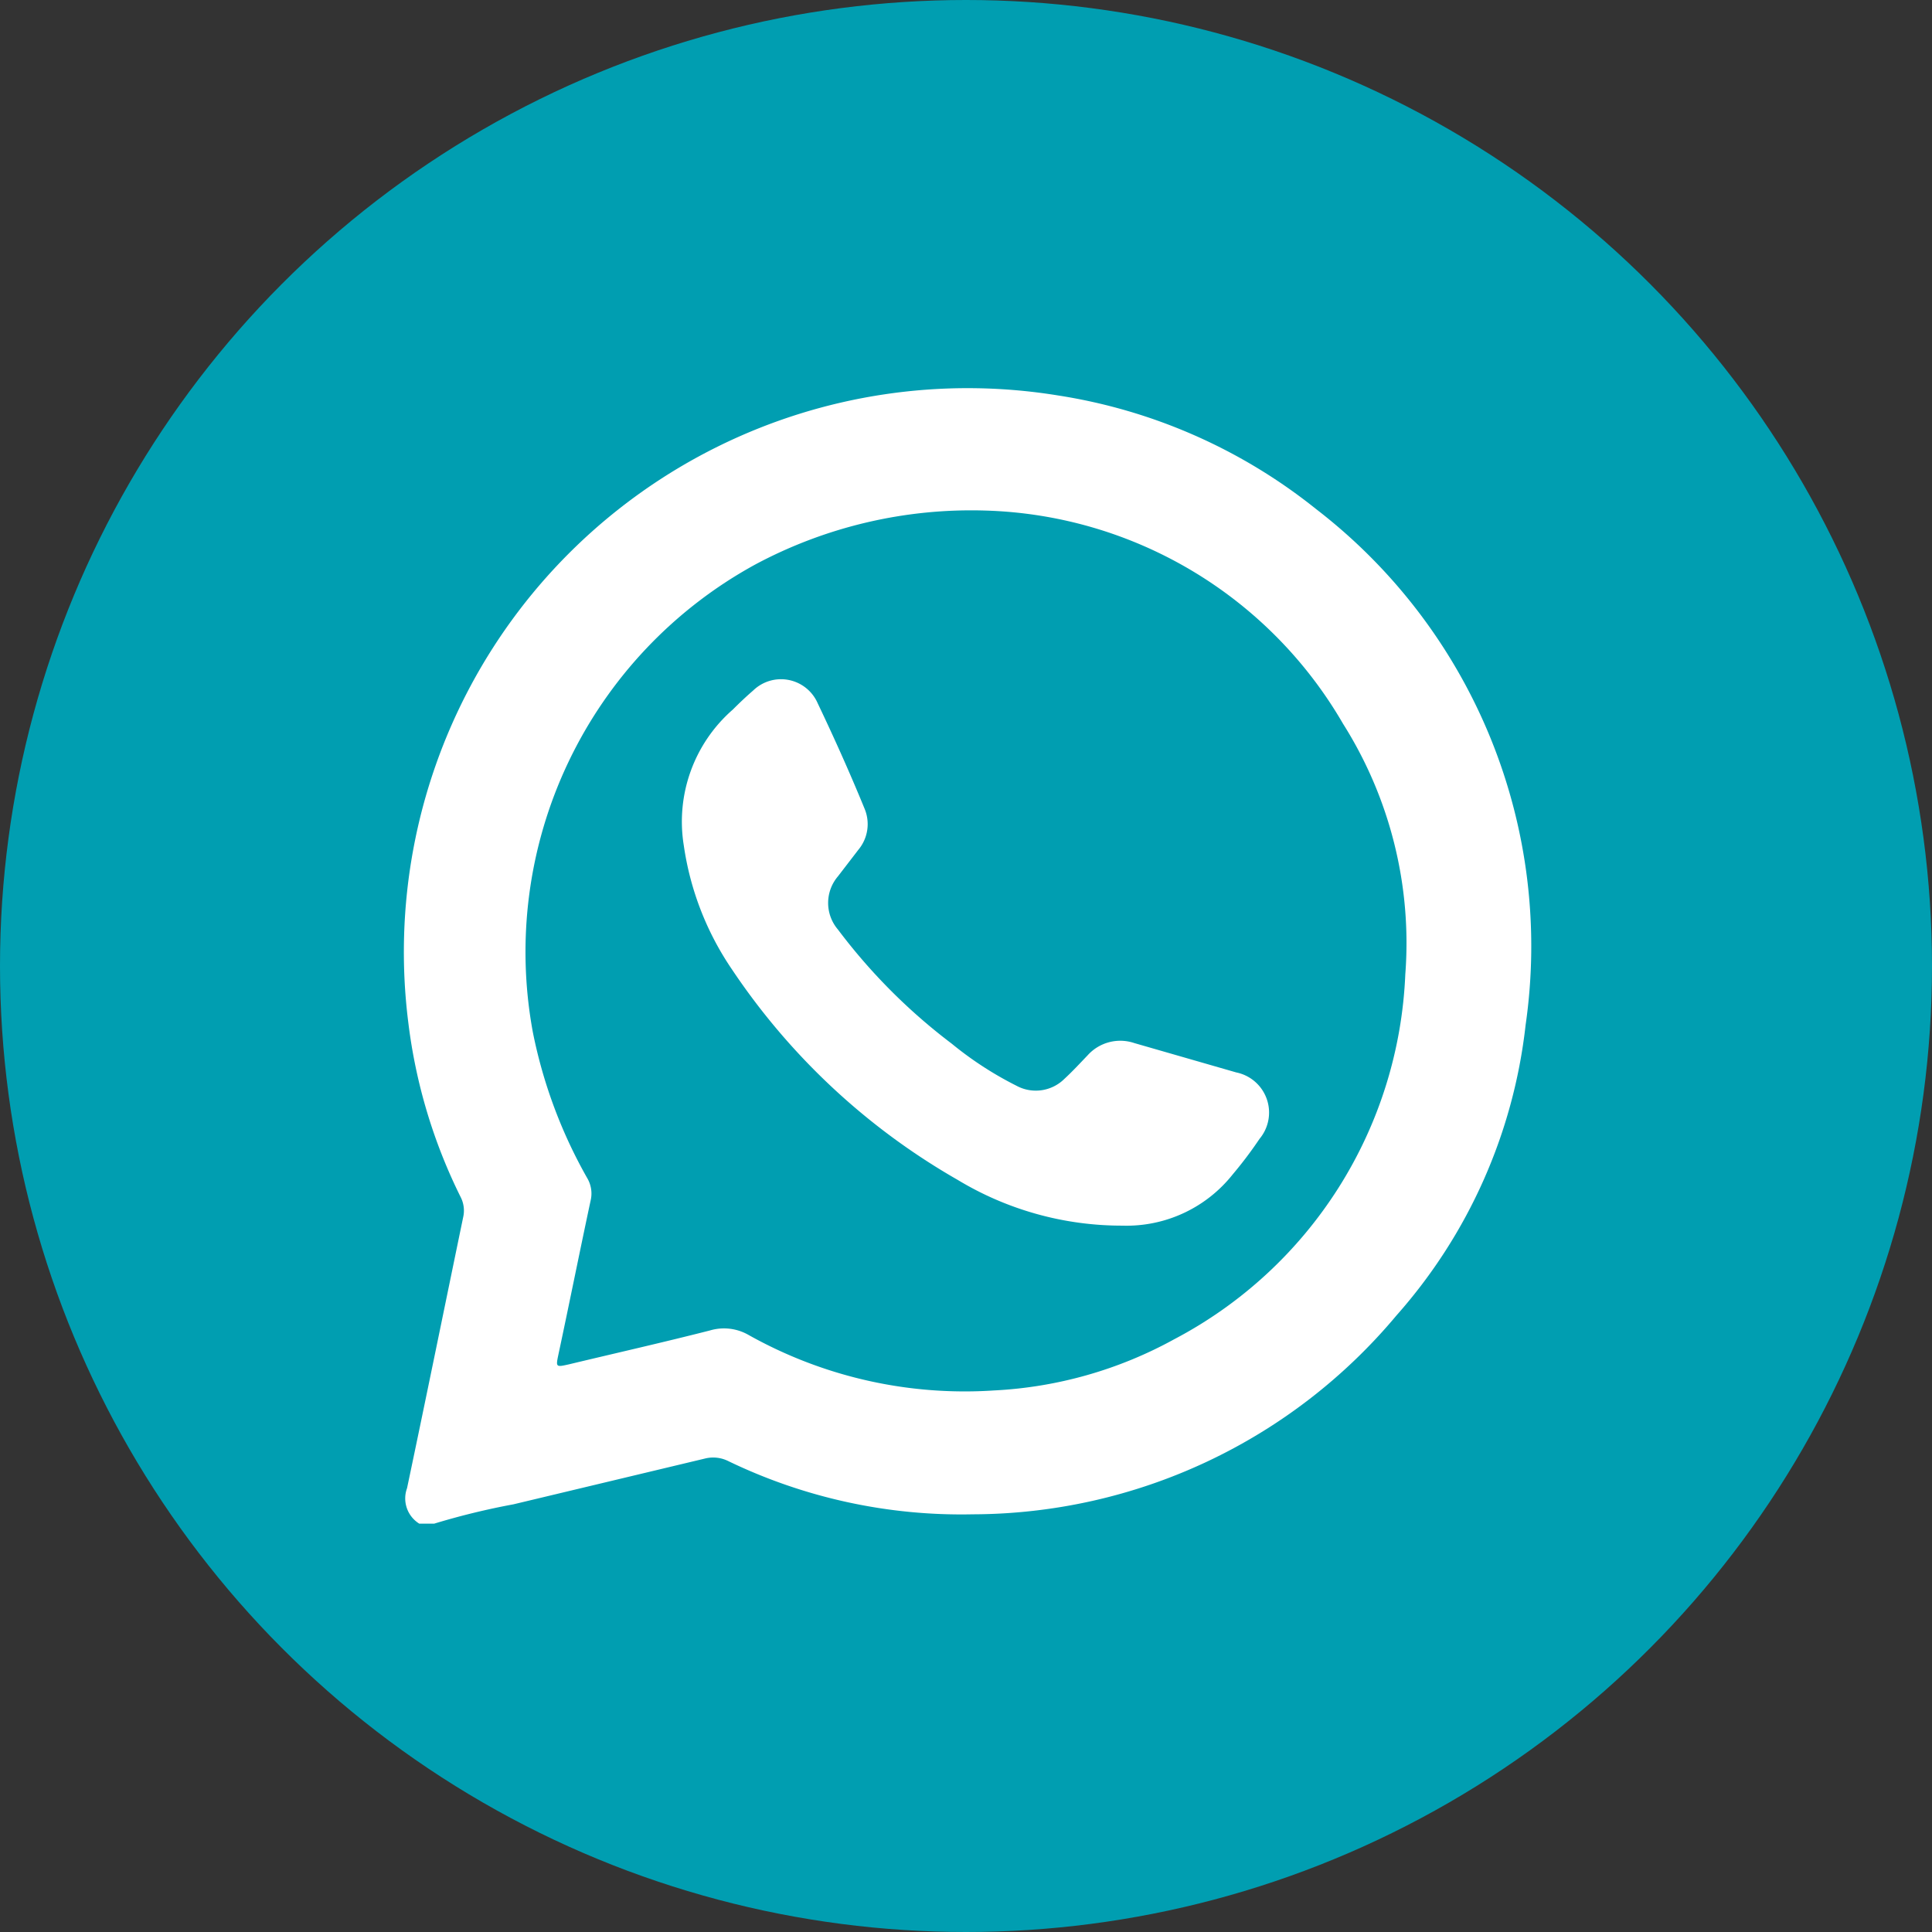 <svg xmlns="http://www.w3.org/2000/svg" viewBox="0 0 59.9 59.9"><rect x="0" y="0" width="59.9" height="59.9" fill="#333333" stroke="none"/><g id="Capa_2" data-name="Capa 2"><g id="Capa_1-2" data-name="Capa 1"><circle cx="29.95" cy="29.95" r="29.95" style="fill:#009eb1"/><path d="M13.46,47.24H13a.92.92,0,0,1-.38-1.1c.59-2.8,1.16-5.6,1.74-8.4a.92.92,0,0,0-.08-.63,16.7,16.7,0,0,1-1.62-5.4A17.48,17.48,0,0,1,32.8,12.26a16.94,16.94,0,0,1,8,3.52,17.1,17.1,0,0,1,6.5,16,16.29,16.29,0,0,1-4,9,17.18,17.18,0,0,1-13.14,6.17,16.62,16.62,0,0,1-7.58-1.65,1.05,1.05,0,0,0-.72-.08l-5.94,1.42A22.55,22.55,0,0,0,13.46,47.24ZM30.57,15.83a14.19,14.19,0,0,0-7.15,1.67A13.69,13.69,0,0,0,16.52,32a15.16,15.16,0,0,0,1.7,4.55.94.94,0,0,1,.09.68c-.34,1.59-.66,3.19-1,4.78-.08.38-.07.38.33.29,1.46-.35,2.92-.68,4.37-1.05a1.53,1.53,0,0,1,1.2.14,13.7,13.7,0,0,0,7.6,1.72,12.92,12.92,0,0,0,5.6-1.59,13.41,13.41,0,0,0,7.16-11.31,12.73,12.73,0,0,0-1.93-7.77A13.26,13.26,0,0,0,30.57,15.83Z" style="fill:#fff"/><path d="M34.8,38a9.84,9.84,0,0,1-5.11-1.42,20.9,20.9,0,0,1-7-6.53,9.13,9.13,0,0,1-1.49-3.84A4.61,4.61,0,0,1,22.72,22c.2-.2.41-.4.63-.59a1.24,1.24,0,0,1,2,.39c.51,1.07,1,2.16,1.45,3.26a1.24,1.24,0,0,1-.19,1.29l-.63.82a1.27,1.27,0,0,0,0,1.65,17.94,17.94,0,0,0,3.53,3.54,10.83,10.83,0,0,0,2,1.3A1.26,1.26,0,0,0,33,33.45c.25-.23.48-.48.72-.73a1.36,1.36,0,0,1,1.45-.38l3.16.91a1.27,1.27,0,0,1,.72,2.06,12.67,12.67,0,0,1-.83,1.1A4.2,4.2,0,0,1,34.8,38Z" style="fill:#fff"/></g></g></svg>